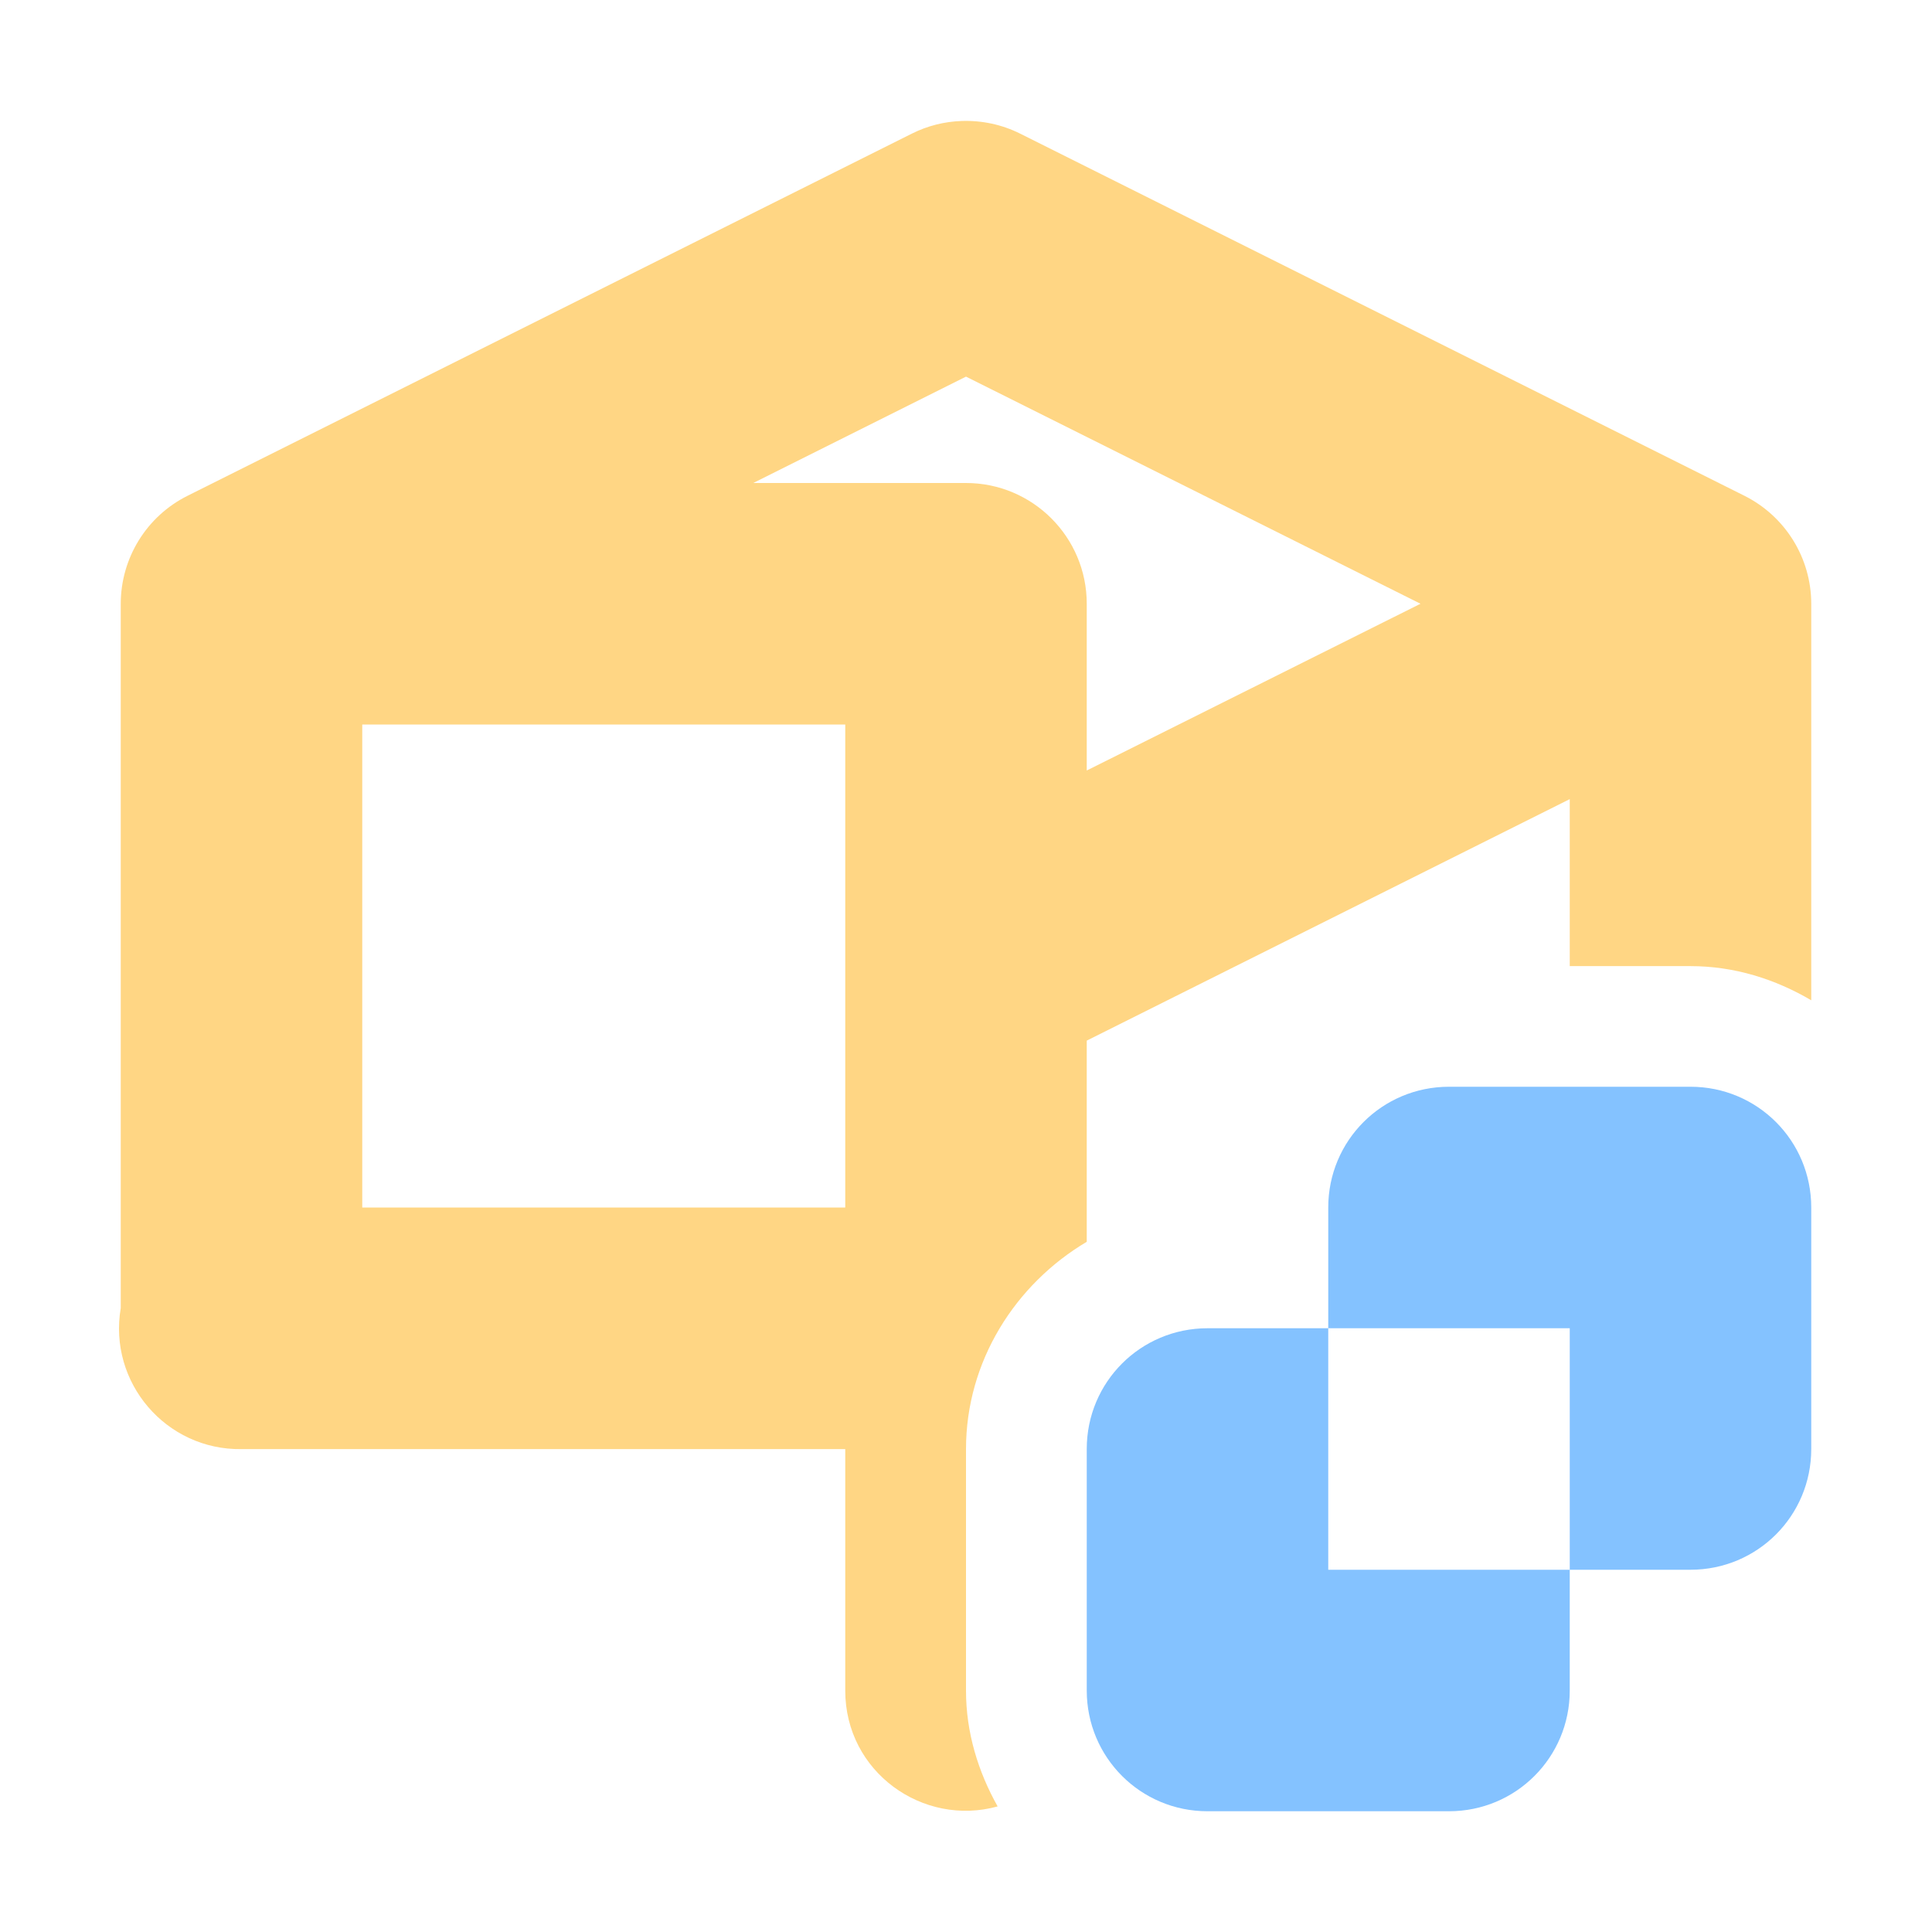<svg height="16" viewBox="0 0 16 16" width="16" xmlns="http://www.w3.org/2000/svg"><path d="m7.963 1.002c-.143.005-.282.04-.41.104l-6 3c-.339.169-.553.516-.553.895v5.832c-.105.616.375 1.177 1 1.168h5v2c0.0.675.645 1.13 1.262.959-.161-.287-.262-.611-.262-.959v-2c0-.727.408-1.366 1-1.717v-1.666l4-2v1.383h1c.364 0 .703.108 1 .283v-3.277c0-.002 0-.004 0-.006 0-.379-.214-.725-.553-.895l-6-3c-.15-.075-.317-.11-.484-.104zm.037 2.117 3.764 1.881-2.764 1.381v-1.381c-0-.552-.448-1-1-1h-1.762l1.762-.881zm-5 2.881h4v4h-4z" fill="#ffd684"/><path d="m12 9c-.554 0-1 .446-1 1v1h2v2h1c.554 0 1-.446 1-1v-2c0-.554-.446-1-1-1zm1 4h-2v-2h-1c-.554 0-1 .446-1 1v2c0 .554.446 1 1 1h2c.554 0 1-.446 1-1z" fill="#84c2ff"/></svg>
